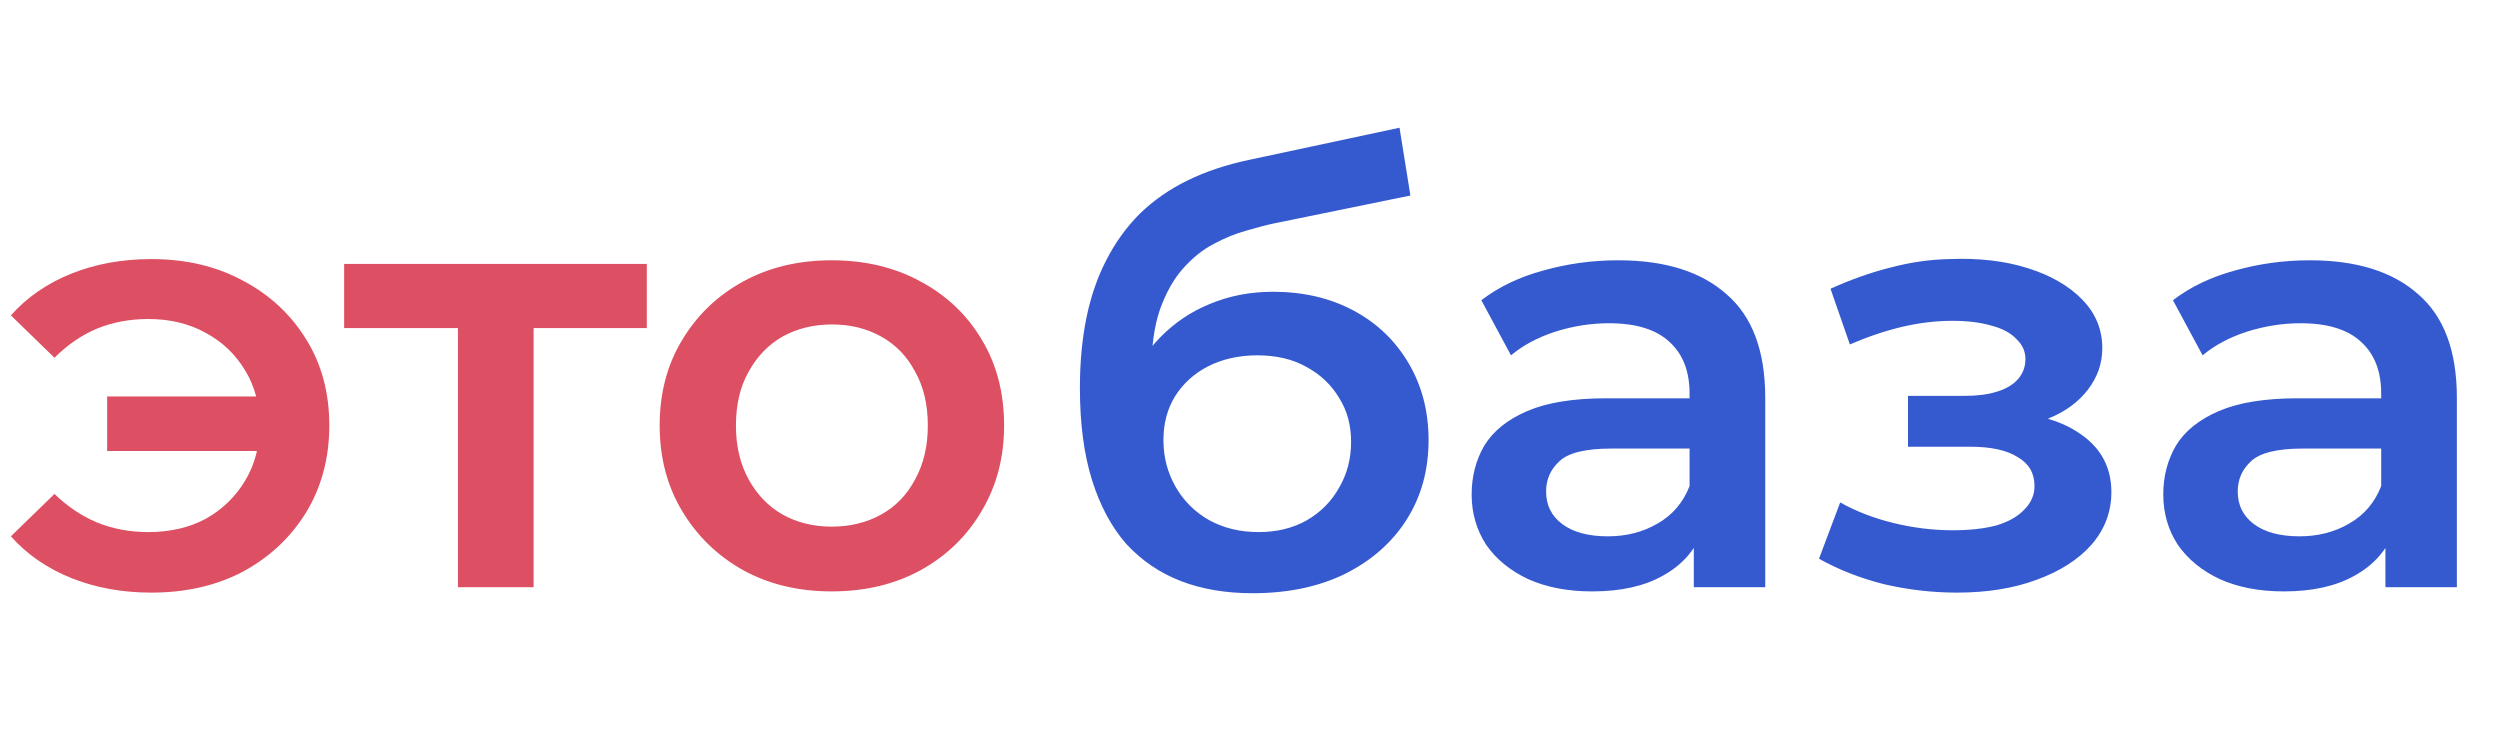 <svg width="413" height="122" viewBox="0 0 413 122" fill="none" xmlns="http://www.w3.org/2000/svg">
<path d="M17.7 74.5V65.5H46.7V74.5H17.7ZM25 42.8C30.733 42.8 35.8 44 40.2 46.4C44.6 48.733 48.067 51.967 50.6 56.1C53.133 60.167 54.4 64.9 54.4 70.3C54.4 75.633 53.133 80.4 50.6 84.6C48.067 88.733 44.6 92 40.2 94.4C35.8 96.733 30.733 97.9 25 97.9C20.2 97.9 15.8 97.1 11.8 95.5C7.8 93.9 4.467 91.6 1.8 88.6L9 81.6C11.133 83.667 13.467 85.233 16 86.3C18.6 87.367 21.433 87.9 24.5 87.9C28.1 87.9 31.267 87.167 34 85.7C36.733 84.167 38.9 82.067 40.5 79.4C42.1 76.733 42.9 73.7 42.9 70.3C42.9 66.833 42.1 63.8 40.5 61.2C38.9 58.533 36.733 56.467 34 55C31.267 53.467 28.1 52.7 24.5 52.7C21.433 52.7 18.6 53.233 16 54.3C13.467 55.367 11.133 56.967 9 59.1L1.8 52.1C4.467 49.1 7.8 46.8 11.8 45.2C15.8 43.6 20.2 42.8 25 42.8ZM75.652 97V51.2L78.552 54.2H56.852V43.6H106.852V54.2H85.252L88.152 51.2V97H75.652ZM137.376 97.7C131.909 97.7 127.042 96.533 122.776 94.2C118.509 91.8 115.142 88.533 112.676 84.4C110.209 80.267 108.976 75.567 108.976 70.3C108.976 64.967 110.209 60.267 112.676 56.2C115.142 52.067 118.509 48.833 122.776 46.5C127.042 44.167 131.909 43 137.376 43C142.909 43 147.809 44.167 152.076 46.5C156.409 48.833 159.776 52.033 162.176 56.1C164.642 60.167 165.876 64.9 165.876 70.3C165.876 75.567 164.642 80.267 162.176 84.4C159.776 88.533 156.409 91.8 152.076 94.2C147.809 96.533 142.909 97.7 137.376 97.7ZM137.376 87C140.442 87 143.176 86.333 145.576 85C147.976 83.667 149.842 81.733 151.176 79.2C152.576 76.667 153.276 73.7 153.276 70.3C153.276 66.833 152.576 63.867 151.176 61.4C149.842 58.867 147.976 56.933 145.576 55.6C143.176 54.267 140.476 53.6 137.476 53.6C134.409 53.6 131.676 54.267 129.276 55.6C126.942 56.933 125.076 58.867 123.676 61.4C122.276 63.867 121.576 66.833 121.576 70.3C121.576 73.7 122.276 76.667 123.676 79.2C125.076 81.733 126.942 83.667 129.276 85C131.676 86.333 134.376 87 137.376 87Z" fill="#DD4F62"/>
<path d="M206.9 98C202.5 98 198.567 97.333 195.1 96C191.633 94.667 188.633 92.633 186.1 89.9C183.633 87.1 181.733 83.567 180.4 79.3C179.067 75.033 178.4 69.967 178.4 64.1C178.4 59.833 178.767 55.933 179.5 52.4C180.233 48.867 181.333 45.7 182.8 42.9C184.267 40.033 186.1 37.5 188.3 35.3C190.567 33.1 193.2 31.267 196.2 29.8C199.2 28.333 202.6 27.2 206.4 26.4L231.2 21.1L233 32.3L210.5 36.9C209.233 37.167 207.7 37.567 205.9 38.1C204.167 38.567 202.367 39.3 200.5 40.3C198.7 41.233 197 42.6 195.4 44.4C193.867 46.133 192.6 48.4 191.6 51.2C190.667 53.933 190.2 57.367 190.2 61.5C190.2 62.767 190.233 63.733 190.3 64.4C190.433 65 190.533 65.667 190.6 66.4C190.733 67.067 190.8 68.067 190.8 69.4L186.1 64.5C187.433 61.1 189.267 58.2 191.6 55.8C194 53.333 196.767 51.467 199.9 50.2C203.1 48.867 206.567 48.2 210.3 48.2C215.3 48.2 219.733 49.233 223.6 51.3C227.467 53.367 230.5 56.267 232.7 60C234.9 63.733 236 67.967 236 72.7C236 77.633 234.8 82 232.4 85.8C230 89.6 226.6 92.6 222.2 94.8C217.867 96.933 212.767 98 206.9 98ZM207.9 87.9C210.9 87.9 213.533 87.267 215.8 86C218.133 84.667 219.933 82.867 221.2 80.6C222.533 78.333 223.2 75.8 223.2 73C223.2 70.2 222.533 67.767 221.2 65.7C219.933 63.567 218.133 61.867 215.8 60.6C213.533 59.333 210.833 58.7 207.7 58.7C204.7 58.7 202 59.3 199.6 60.5C197.267 61.7 195.433 63.367 194.1 65.5C192.833 67.567 192.2 69.967 192.2 72.7C192.2 75.5 192.867 78.067 194.2 80.4C195.533 82.733 197.367 84.567 199.7 85.9C202.1 87.233 204.833 87.9 207.9 87.9ZM279.816 97V86.2L279.116 83.9V65C279.116 61.333 278.016 58.5 275.816 56.5C273.616 54.433 270.282 53.4 265.816 53.4C262.816 53.4 259.849 53.867 256.916 54.8C254.049 55.733 251.616 57.033 249.616 58.7L244.716 49.6C247.582 47.4 250.982 45.767 254.916 44.7C258.916 43.567 263.049 43 267.316 43C275.049 43 281.016 44.867 285.216 48.6C289.482 52.267 291.616 57.967 291.616 65.7V97H279.816ZM263.016 97.7C259.016 97.7 255.516 97.033 252.516 95.7C249.516 94.3 247.182 92.4 245.516 90C243.916 87.533 243.116 84.767 243.116 81.7C243.116 78.7 243.816 76 245.216 73.6C246.682 71.2 249.049 69.3 252.316 67.9C255.582 66.5 259.916 65.8 265.316 65.8H280.816V74.1H266.216C261.949 74.1 259.082 74.8 257.616 76.2C256.149 77.533 255.416 79.2 255.416 81.2C255.416 83.467 256.316 85.267 258.116 86.6C259.916 87.933 262.416 88.6 265.616 88.6C268.682 88.6 271.416 87.9 273.816 86.5C276.282 85.1 278.049 83.033 279.116 80.3L281.216 87.8C280.016 90.933 277.849 93.367 274.716 95.1C271.649 96.833 267.749 97.7 263.016 97.7ZM323.3 97.9C319.233 97.9 315.2 97.433 311.2 96.5C307.267 95.5 303.7 94.1 300.5 92.3L304 83C306.6 84.467 309.533 85.6 312.8 86.4C316.067 87.2 319.333 87.6 322.6 87.6C325.4 87.6 327.8 87.333 329.8 86.8C331.8 86.2 333.333 85.333 334.4 84.2C335.533 83.067 336.1 81.767 336.1 80.3C336.1 78.167 335.167 76.567 333.3 75.5C331.5 74.367 328.9 73.8 325.5 73.8H315.2V65.4H324.5C326.633 65.4 328.433 65.167 329.9 64.7C331.433 64.233 332.6 63.533 333.4 62.6C334.2 61.667 334.6 60.567 334.6 59.3C334.6 58.033 334.1 56.933 333.1 56C332.167 55 330.8 54.267 329 53.8C327.2 53.267 325.033 53 322.5 53C319.833 53 317.067 53.333 314.2 54C311.4 54.667 308.533 55.633 305.6 56.9L302.4 47.7C305.8 46.167 309.1 45 312.3 44.2C315.567 43.333 318.8 42.867 322 42.8C326.867 42.6 331.2 43.1 335 44.3C338.8 45.5 341.8 47.233 344 49.5C346.2 51.767 347.3 54.433 347.3 57.5C347.3 60.033 346.5 62.333 344.9 64.4C343.367 66.4 341.233 67.967 338.5 69.1C335.833 70.233 332.767 70.8 329.3 70.8L329.7 68.1C335.633 68.1 340.3 69.3 343.7 71.7C347.1 74.033 348.8 77.233 348.8 81.3C348.8 84.567 347.7 87.467 345.5 90C343.3 92.467 340.267 94.4 336.4 95.8C332.6 97.2 328.233 97.9 323.3 97.9ZM394.073 97V86.2L393.373 83.9V65C393.373 61.333 392.273 58.5 390.073 56.5C387.873 54.433 384.54 53.4 380.073 53.4C377.073 53.4 374.107 53.867 371.173 54.8C368.307 55.733 365.873 57.033 363.873 58.7L358.973 49.6C361.84 47.4 365.24 45.767 369.173 44.7C373.173 43.567 377.307 43 381.573 43C389.307 43 395.273 44.867 399.473 48.6C403.74 52.267 405.873 57.967 405.873 65.7V97H394.073ZM377.273 97.7C373.273 97.7 369.773 97.033 366.773 95.7C363.773 94.3 361.44 92.4 359.773 90C358.173 87.533 357.373 84.767 357.373 81.7C357.373 78.7 358.073 76 359.473 73.6C360.94 71.2 363.307 69.3 366.573 67.9C369.84 66.5 374.173 65.8 379.573 65.8H395.073V74.1H380.473C376.207 74.1 373.34 74.8 371.873 76.2C370.407 77.533 369.673 79.2 369.673 81.2C369.673 83.467 370.573 85.267 372.373 86.6C374.173 87.933 376.673 88.6 379.873 88.6C382.94 88.6 385.673 87.9 388.073 86.5C390.54 85.1 392.307 83.033 393.373 80.3L395.473 87.8C394.273 90.933 392.107 93.367 388.973 95.1C385.907 96.833 382.007 97.7 377.273 97.7Z" fill="#355ACF"/>
</svg>
